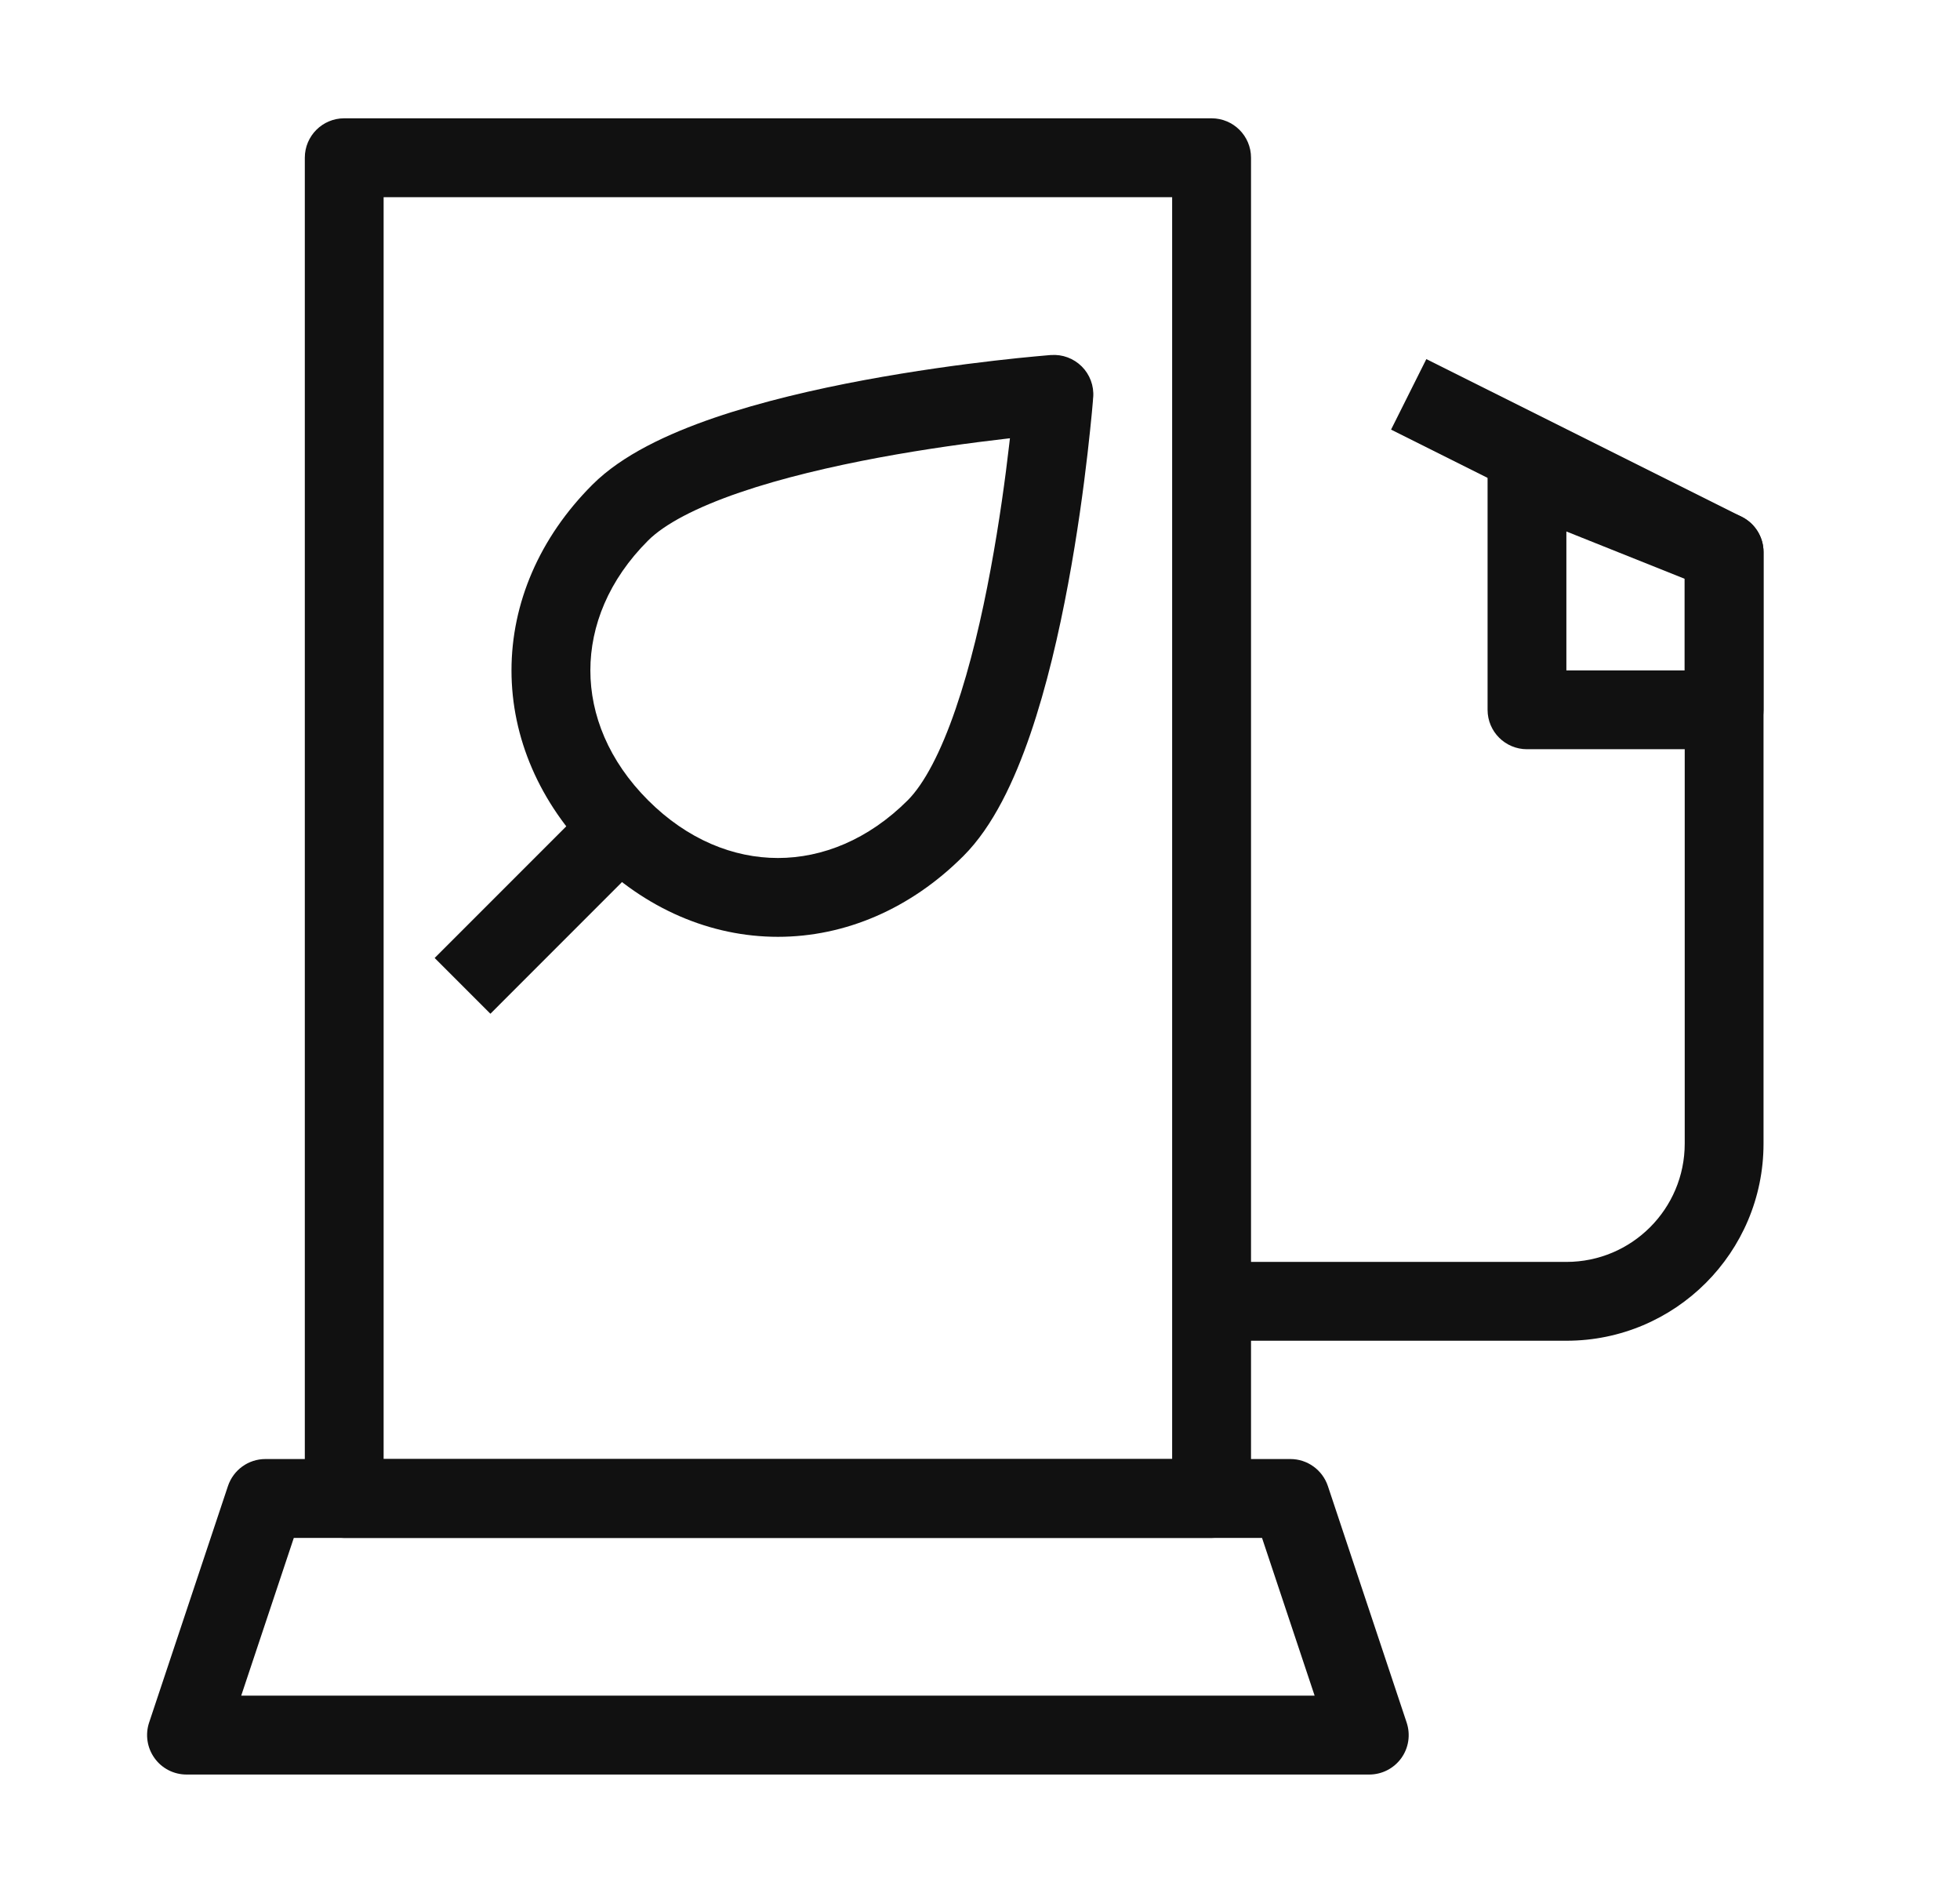 <svg width="29" height="28" viewBox="0 0 29 28" fill="none" xmlns="http://www.w3.org/2000/svg">
<path fill-rule="evenodd" clip-rule="evenodd" d="M4.51 2.333C4.51 2.011 4.771 1.75 5.093 1.75H17.926C18.249 1.75 18.51 2.011 18.51 2.333V22.167C18.51 22.489 18.249 22.75 17.926 22.75H5.093C4.771 22.75 4.51 22.489 4.51 22.167V2.333ZM5.676 2.917V21.583H17.343V2.917H5.676Z" fill="#111111"/>
<path fill-rule="evenodd" clip-rule="evenodd" d="M3.373 21.982C3.453 21.744 3.675 21.583 3.927 21.583H19.093C19.344 21.583 19.567 21.744 19.647 21.982L20.813 25.482C20.872 25.66 20.843 25.856 20.733 26.008C20.623 26.16 20.447 26.25 20.26 26.25H2.76C2.572 26.25 2.396 26.16 2.287 26.008C2.177 25.856 2.147 25.66 2.206 25.482L3.373 21.982ZM4.347 22.75L3.569 25.083H19.451L18.673 22.75H4.347Z" fill="#111111"/>
<path fill-rule="evenodd" clip-rule="evenodd" d="M22.266 6.517C22.426 6.408 22.63 6.386 22.81 6.458L25.726 7.625C25.948 7.714 26.093 7.928 26.093 8.167V10.5C26.093 10.822 25.832 11.083 25.51 11.083H22.593C22.271 11.083 22.01 10.822 22.01 10.5V7C22.01 6.806 22.106 6.625 22.266 6.517ZM23.176 7.862V9.917H24.926V8.562L23.176 7.862Z" fill="#111111"/>
<path fill-rule="evenodd" clip-rule="evenodd" d="M21.104 5.312L25.771 7.645C25.968 7.744 26.093 7.946 26.093 8.167V16.917C26.093 18.527 24.787 19.833 23.177 19.833H17.927V18.667H23.177C24.143 18.667 24.927 17.883 24.927 16.917V8.527L20.582 6.355L21.104 5.312Z" fill="#111111"/>
<path fill-rule="evenodd" clip-rule="evenodd" d="M16.175 5.877L15.593 5.833L15.549 5.252C15.719 5.239 15.885 5.301 16.006 5.421C16.126 5.541 16.188 5.708 16.175 5.877ZM14.943 6.483C14.913 6.487 14.882 6.49 14.85 6.494C14.364 6.55 13.704 6.639 13.004 6.769C12.302 6.9 11.573 7.07 10.945 7.285C10.298 7.507 9.833 7.752 9.589 7.996C9.005 8.579 8.735 9.259 8.735 9.917C8.735 10.574 9.005 11.254 9.589 11.838C10.172 12.421 10.852 12.692 11.51 12.692C12.167 12.692 12.847 12.421 13.431 11.838C13.674 11.594 13.92 11.128 14.141 10.482C14.357 9.853 14.527 9.125 14.657 8.422C14.787 7.723 14.876 7.063 14.932 6.577C14.936 6.545 14.94 6.514 14.943 6.483ZM15.593 5.833C15.549 5.252 15.549 5.252 15.549 5.252L15.544 5.252L15.532 5.253L15.487 5.257C15.448 5.26 15.391 5.265 15.319 5.272C15.175 5.285 14.968 5.306 14.716 5.335C14.212 5.393 13.524 5.486 12.791 5.622C12.059 5.758 11.269 5.941 10.566 6.181C9.881 6.416 9.203 6.731 8.764 7.171C7.981 7.954 7.568 8.924 7.568 9.917C7.568 10.909 7.981 11.879 8.764 12.662C9.547 13.446 10.517 13.858 11.51 13.858C12.502 13.858 13.472 13.446 14.255 12.662C14.695 12.223 15.01 11.545 15.245 10.86C15.486 10.157 15.668 9.367 15.804 8.636C15.941 7.902 16.033 7.214 16.091 6.711C16.12 6.459 16.141 6.252 16.155 6.107C16.162 6.035 16.166 5.978 16.17 5.939L16.173 5.894L16.174 5.882L16.175 5.877C16.175 5.877 16.175 5.877 15.593 5.833Z" fill="#111111"/>
<path fill-rule="evenodd" clip-rule="evenodd" d="M7.256 14.996L9.589 12.662L8.764 11.838L6.431 14.171L7.256 14.996Z" fill="#111111"/>
</svg>
